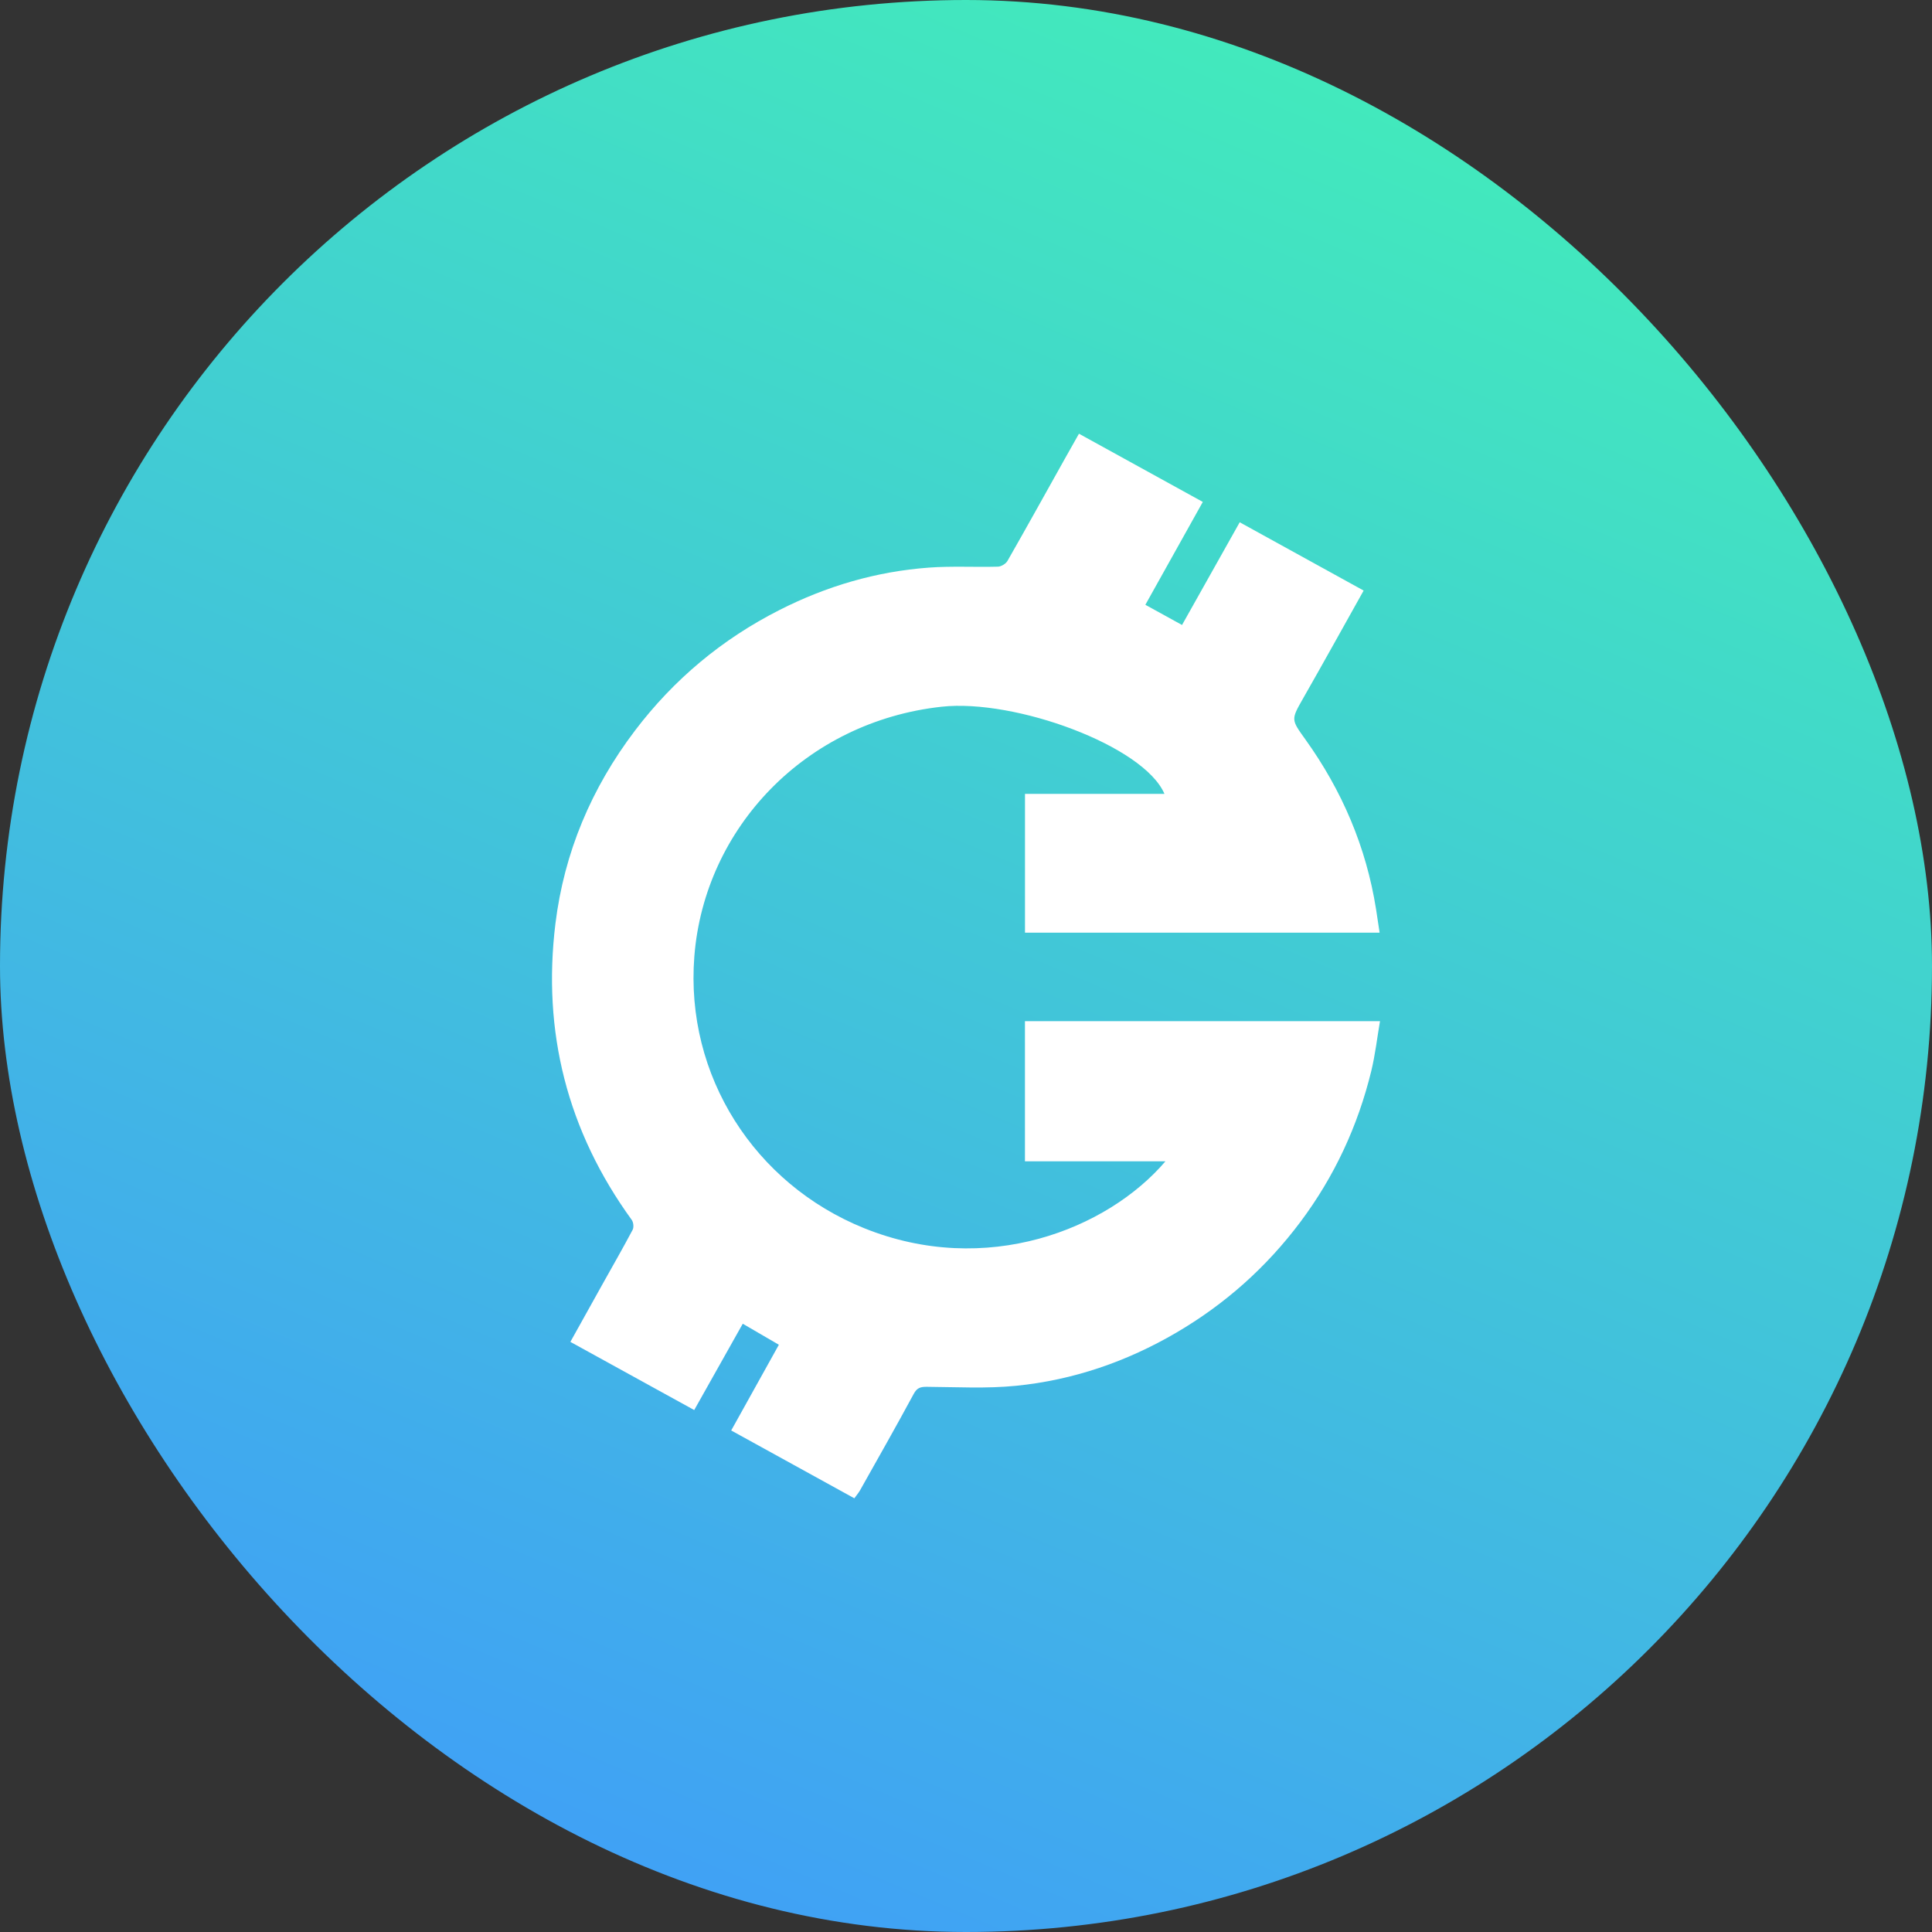 <svg width="49" height="49" viewBox="0 0 49 49" fill="none" xmlns="http://www.w3.org/2000/svg">
<rect x="0" y="0" width="49" height="49" fill="#333333" stroke="none"/>
<rect width="49" height="49" rx="24.5" fill="url(#paint0_linear_152_661)"/>
<path d="M21.668 38C20.633 37.43 19.605 36.864 18.545 36.28C18.953 35.546 19.349 34.834 19.754 34.106C19.439 33.923 19.154 33.757 18.838 33.573C18.434 34.291 18.03 35.01 17.607 35.762C16.556 35.184 15.523 34.614 14.466 34.033C14.747 33.529 15.019 33.039 15.292 32.55C15.545 32.097 15.803 31.648 16.045 31.191C16.079 31.127 16.066 31 16.022 30.939C14.386 28.684 13.751 26.168 14.087 23.425C14.309 21.623 14.998 19.988 16.105 18.529C17.091 17.23 18.312 16.211 19.768 15.472C20.958 14.867 22.223 14.494 23.558 14.396C24.139 14.353 24.726 14.388 25.309 14.372C25.393 14.37 25.511 14.299 25.552 14.226C26.044 13.365 26.524 12.498 27.008 11.633C27.12 11.431 27.235 11.23 27.365 11C28.409 11.575 29.442 12.144 30.506 12.73C30.022 13.597 29.541 14.457 29.049 15.339C29.356 15.508 29.652 15.671 29.979 15.851C30.465 14.986 30.948 14.126 31.442 13.246C32.498 13.828 33.538 14.402 34.585 14.978C34.067 15.904 33.566 16.808 33.053 17.707C32.742 18.254 32.742 18.244 33.105 18.75C34.037 20.049 34.65 21.481 34.9 23.06C34.93 23.25 34.958 23.442 34.99 23.654H25.996V20.134H29.533C29.008 18.912 25.739 17.721 23.883 17.924C20.427 18.303 17.866 20.999 17.61 24.257C17.373 27.284 19.14 30.027 21.913 31.148C25.011 32.401 28.083 31.181 29.558 29.454H25.995V25.899H35C34.926 26.328 34.879 26.751 34.779 27.162C34.439 28.555 33.847 29.834 32.982 30.99C32.122 32.138 31.073 33.074 29.834 33.799C28.578 34.534 27.22 35.002 25.77 35.147C25.021 35.222 24.259 35.178 23.503 35.173C23.34 35.172 23.255 35.201 23.172 35.356C22.731 36.173 22.272 36.98 21.817 37.79C21.779 37.858 21.726 37.92 21.669 37.999L21.668 38Z" fill="white"/>
<defs>
<linearGradient id="paint0_linear_152_661" x1="36.451" y1="-4.78" x2="11.951" y2="53.183" gradientUnits="userSpaceOnUse">
<stop stop-color="#42F4B4"/>
<stop offset="1" stop-color="#4097FD"/>
</linearGradient>
</defs>
</svg>
